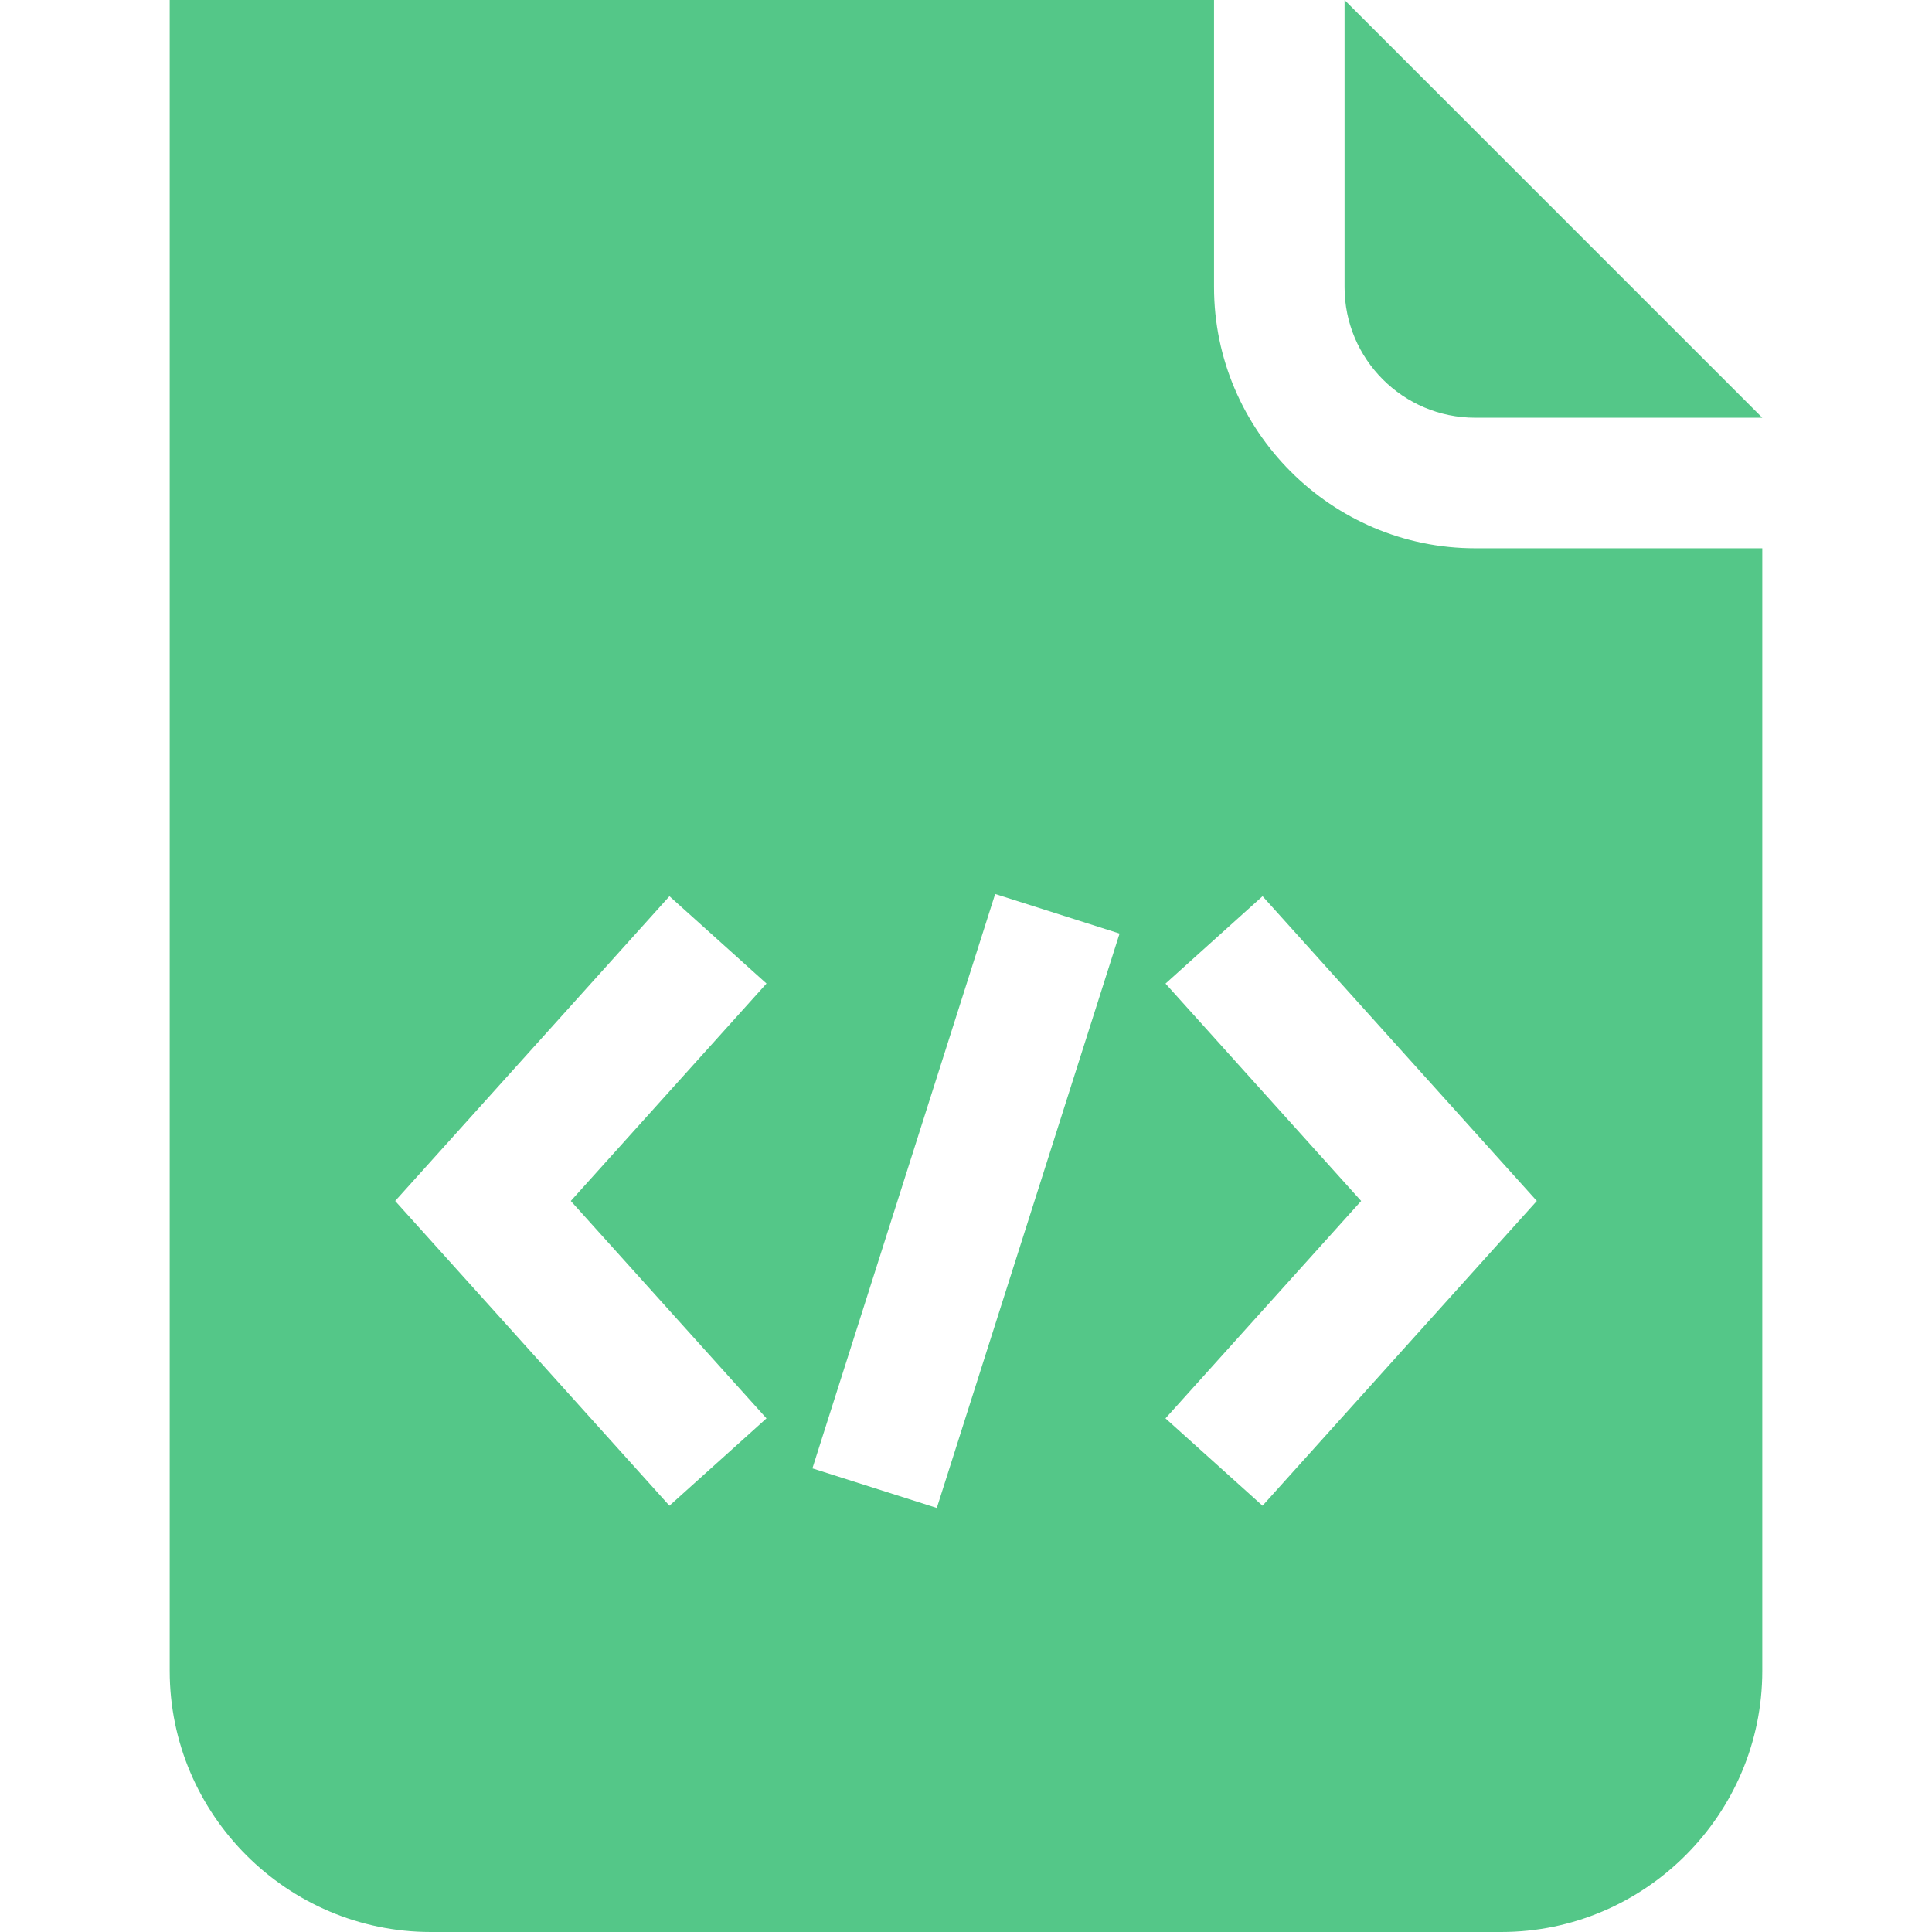 <svg xmlns="http://www.w3.org/2000/svg" xmlns:xlink="http://www.w3.org/1999/xlink" version="1.1" class="u-svg-content" viewBox="0 0 512 512" x="0px" y="0px" id="svg-b25b" style="enable-background:new 0 0 512 512;"><g><g><path fill="#54C788" d="M356.324,0v76.108c0,19.075,15.519,34.594,34.594,34.594h76.108L356.324,0z"></path>
</g>
</g><g><g><path fill="#54C788" d="M390.918,145.298c-38.054,0-69.189-31.135-69.189-69.189V0H44.973v442.811c0,38.054,31.135,69.189,69.189,69.189h283.675    c38.054,0,69.189-31.135,69.189-69.189V145.298H390.918z M203.125,375.884l-25.718,23.143l-72.684-80.758l72.69-80.758    l25.718,23.137l-51.864,57.621L203.125,375.884z M248.265,399.623l-32.969-10.489l48.432-152.217l32.969,10.489L248.265,399.623z     M334.584,399.028l-25.718-23.143l51.857-57.613l-51.85-57.613l25.718-23.151l72.683,80.758L334.584,399.028z"></path>
</g>
</g></svg>